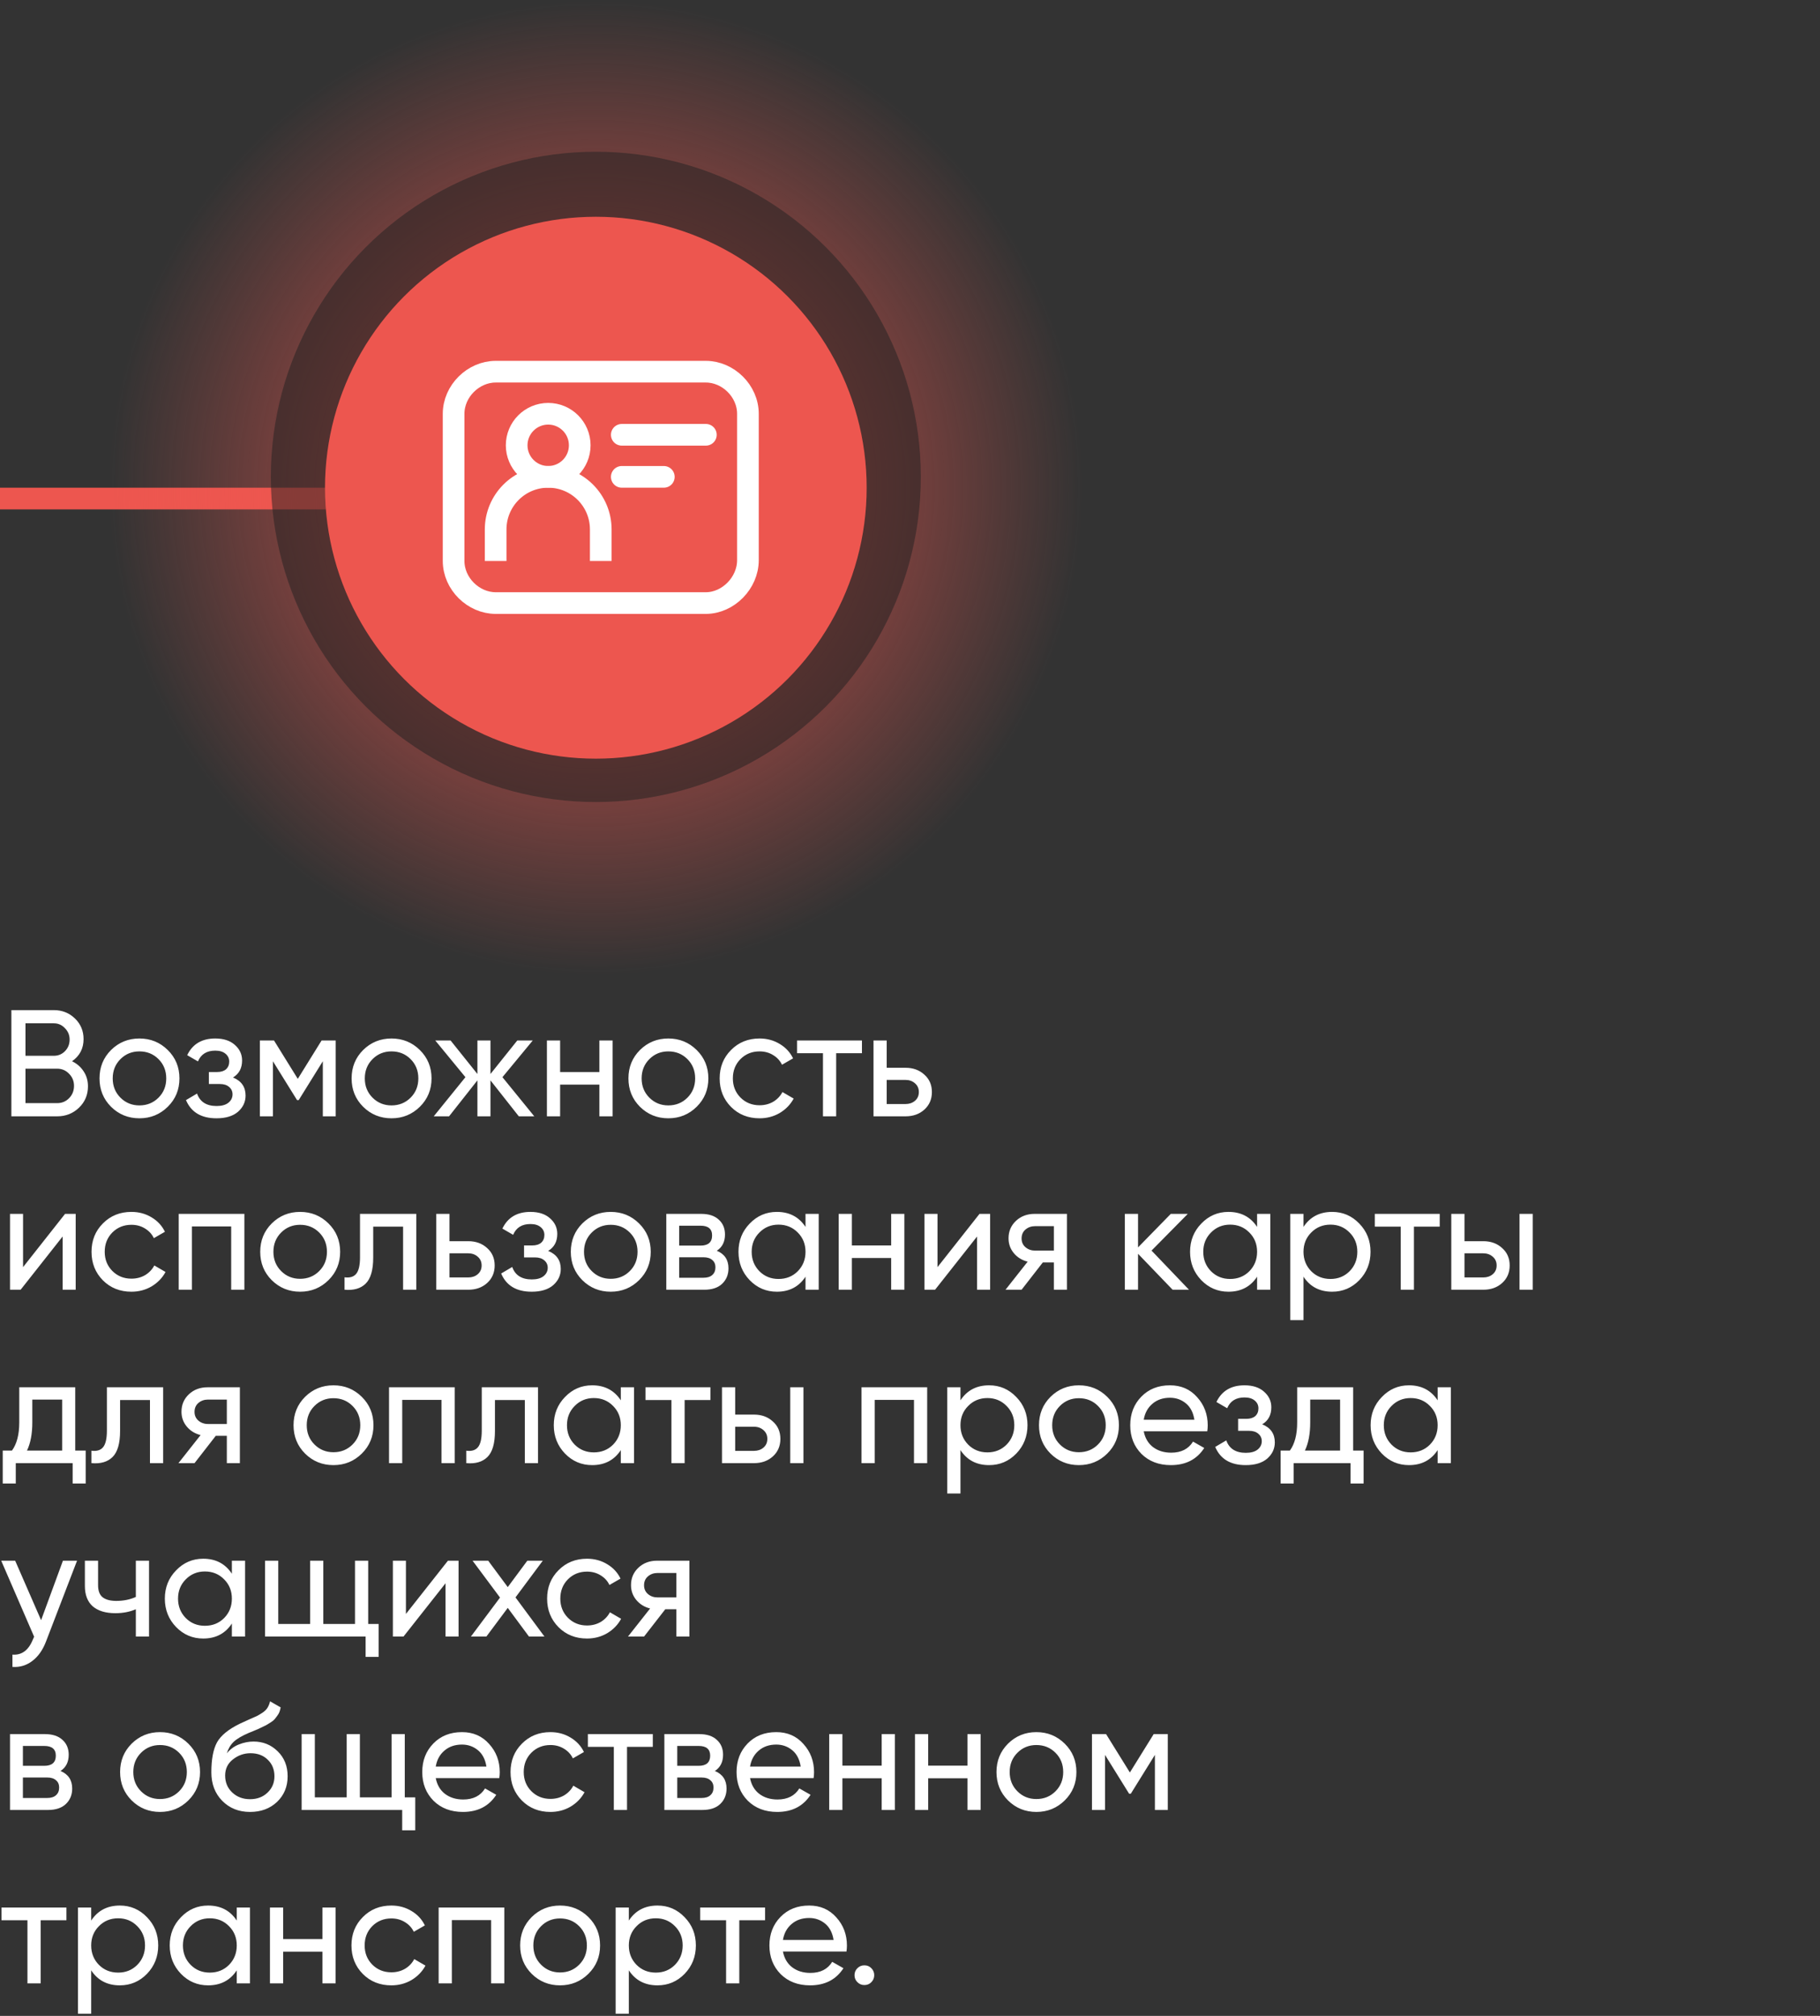 <svg width="168" height="186" viewBox="0 0 168 186" fill="none" xmlns="http://www.w3.org/2000/svg">
<rect x="0" y="0" width="168" height="186" fill="#333333" stroke="none"/>
<path d="M6.65 97.918C7.098 98.133 7.453 98.441 7.714 98.842C7.985 99.243 8.12 99.705 8.12 100.228C8.12 101.012 7.845 101.67 7.294 102.202C6.743 102.734 6.071 103 5.278 103H1.05V93.2H4.97C5.735 93.2 6.384 93.457 6.916 93.97C7.448 94.483 7.714 95.118 7.714 95.874C7.714 96.742 7.359 97.423 6.65 97.918ZM4.97 94.418H2.352V97.414H4.97C5.381 97.414 5.726 97.269 6.006 96.98C6.286 96.691 6.426 96.336 6.426 95.916C6.426 95.505 6.281 95.155 5.992 94.866C5.712 94.567 5.371 94.418 4.97 94.418ZM5.278 101.782C5.717 101.782 6.085 101.628 6.384 101.32C6.683 101.012 6.832 100.634 6.832 100.186C6.832 99.747 6.678 99.374 6.37 99.066C6.071 98.758 5.707 98.604 5.278 98.604H2.352V101.782H5.278ZM15.486 102.118C14.768 102.827 13.895 103.182 12.868 103.182C11.842 103.182 10.969 102.827 10.25 102.118C9.541 101.409 9.186 100.536 9.186 99.5C9.186 98.464 9.541 97.591 10.25 96.882C10.969 96.173 11.842 95.818 12.868 95.818C13.895 95.818 14.768 96.173 15.486 96.882C16.205 97.591 16.564 98.464 16.564 99.5C16.564 100.536 16.205 101.409 15.486 102.118ZM12.868 101.992C13.568 101.992 14.156 101.754 14.632 101.278C15.108 100.802 15.346 100.209 15.346 99.5C15.346 98.791 15.108 98.198 14.632 97.722C14.156 97.246 13.568 97.008 12.868 97.008C12.178 97.008 11.594 97.246 11.118 97.722C10.642 98.198 10.404 98.791 10.404 99.5C10.404 100.209 10.642 100.802 11.118 101.278C11.594 101.754 12.178 101.992 12.868 101.992ZM21.507 99.416C22.281 99.733 22.669 100.289 22.669 101.082C22.669 101.67 22.435 102.169 21.969 102.58C21.502 102.981 20.839 103.182 19.981 103.182C18.581 103.182 17.643 102.622 17.167 101.502L18.189 100.9C18.459 101.665 19.061 102.048 19.995 102.048C20.461 102.048 20.821 101.95 21.073 101.754C21.334 101.549 21.465 101.287 21.465 100.97C21.465 100.69 21.357 100.461 21.143 100.284C20.937 100.107 20.657 100.018 20.303 100.018H19.281V98.912H20.037C20.391 98.912 20.667 98.828 20.863 98.66C21.059 98.483 21.157 98.245 21.157 97.946C21.157 97.647 21.04 97.405 20.807 97.218C20.583 97.031 20.27 96.938 19.869 96.938C19.085 96.938 18.553 97.269 18.273 97.932L17.279 97.358C17.773 96.331 18.637 95.818 19.869 95.818C20.634 95.818 21.236 96.014 21.675 96.406C22.123 96.798 22.347 97.279 22.347 97.848C22.347 98.557 22.067 99.08 21.507 99.416ZM30.988 96V103H29.799V97.918L27.573 101.502H27.419L25.192 97.918V103H23.988V96H25.291L27.488 99.542L29.686 96H30.988ZM38.756 102.118C38.037 102.827 37.164 103.182 36.138 103.182C35.111 103.182 34.239 102.827 33.52 102.118C32.81 101.409 32.456 100.536 32.456 99.5C32.456 98.464 32.81 97.591 33.52 96.882C34.239 96.173 35.111 95.818 36.138 95.818C37.164 95.818 38.037 96.173 38.756 96.882C39.474 97.591 39.834 98.464 39.834 99.5C39.834 100.536 39.474 101.409 38.756 102.118ZM36.138 101.992C36.838 101.992 37.426 101.754 37.902 101.278C38.378 100.802 38.616 100.209 38.616 99.5C38.616 98.791 38.378 98.198 37.902 97.722C37.426 97.246 36.838 97.008 36.138 97.008C35.447 97.008 34.864 97.246 34.388 97.722C33.912 98.198 33.674 98.791 33.674 99.5C33.674 100.209 33.912 100.802 34.388 101.278C34.864 101.754 35.447 101.992 36.138 101.992ZM49.319 103H47.891L45.273 99.682V103H44.069V99.682L41.451 103H40.037L42.963 99.388L40.177 96H41.591L44.069 99.094V96H45.273V99.094L47.751 96H49.179L46.379 99.388L49.319 103ZM55.328 96H56.547V103H55.328V100.074H51.703V103H50.484V96H51.703V98.912H55.328V96ZM64.309 102.118C63.59 102.827 62.717 103.182 61.691 103.182C60.664 103.182 59.791 102.827 59.073 102.118C58.363 101.409 58.009 100.536 58.009 99.5C58.009 98.464 58.363 97.591 59.073 96.882C59.791 96.173 60.664 95.818 61.691 95.818C62.717 95.818 63.59 96.173 64.309 96.882C65.027 97.591 65.387 98.464 65.387 99.5C65.387 100.536 65.027 101.409 64.309 102.118ZM61.691 101.992C62.391 101.992 62.979 101.754 63.455 101.278C63.931 100.802 64.169 100.209 64.169 99.5C64.169 98.791 63.931 98.198 63.455 97.722C62.979 97.246 62.391 97.008 61.691 97.008C61 97.008 60.417 97.246 59.941 97.722C59.465 98.198 59.227 98.791 59.227 99.5C59.227 100.209 59.465 100.802 59.941 101.278C60.417 101.754 61 101.992 61.691 101.992ZM70.112 103.182C69.058 103.182 68.18 102.832 67.48 102.132C66.78 101.423 66.43 100.545 66.43 99.5C66.43 98.455 66.78 97.582 67.48 96.882C68.18 96.173 69.058 95.818 70.112 95.818C70.803 95.818 71.424 95.986 71.974 96.322C72.525 96.649 72.936 97.092 73.206 97.652L72.184 98.24C72.007 97.867 71.732 97.568 71.358 97.344C70.994 97.12 70.579 97.008 70.112 97.008C69.412 97.008 68.824 97.246 68.348 97.722C67.882 98.198 67.648 98.791 67.648 99.5C67.648 100.2 67.882 100.788 68.348 101.264C68.824 101.74 69.412 101.978 70.112 101.978C70.579 101.978 70.999 101.871 71.372 101.656C71.746 101.432 72.03 101.133 72.226 100.76L73.262 101.362C72.964 101.913 72.534 102.356 71.974 102.692C71.414 103.019 70.794 103.182 70.112 103.182ZM79.564 96V97.176H77.184V103H75.966V97.176H73.572V96H79.564ZM83.585 98.52C84.285 98.52 84.864 98.73 85.321 99.15C85.788 99.561 86.021 100.097 86.021 100.76C86.021 101.423 85.788 101.964 85.321 102.384C84.864 102.795 84.285 103 83.585 103H80.631V96H81.849V98.52H83.585ZM83.585 101.866C83.93 101.866 84.22 101.768 84.453 101.572C84.696 101.367 84.817 101.096 84.817 100.76C84.817 100.424 84.696 100.153 84.453 99.948C84.22 99.743 83.93 99.64 83.585 99.64H81.849V101.866H83.585ZM6.006 112H6.986V119H5.782V114.086L1.904 119H0.924V112H2.128V116.914L6.006 112ZM12.13 119.182C11.075 119.182 10.198 118.832 9.498 118.132C8.798 117.423 8.448 116.545 8.448 115.5C8.448 114.455 8.798 113.582 9.498 112.882C10.198 112.173 11.075 111.818 12.13 111.818C12.821 111.818 13.441 111.986 13.992 112.322C14.543 112.649 14.953 113.092 15.224 113.652L14.202 114.24C14.025 113.867 13.749 113.568 13.376 113.344C13.012 113.12 12.597 113.008 12.13 113.008C11.43 113.008 10.842 113.246 10.366 113.722C9.899 114.198 9.666 114.791 9.666 115.5C9.666 116.2 9.899 116.788 10.366 117.264C10.842 117.74 11.43 117.978 12.13 117.978C12.597 117.978 13.017 117.871 13.39 117.656C13.763 117.432 14.048 117.133 14.244 116.76L15.28 117.362C14.981 117.913 14.552 118.356 13.992 118.692C13.432 119.019 12.811 119.182 12.13 119.182ZM22.558 112V119H21.34V113.162H17.714V119H16.496V112H22.558ZM30.32 118.118C29.602 118.827 28.729 119.182 27.702 119.182C26.676 119.182 25.803 118.827 25.084 118.118C24.375 117.409 24.02 116.536 24.02 115.5C24.02 114.464 24.375 113.591 25.084 112.882C25.803 112.173 26.676 111.818 27.702 111.818C28.729 111.818 29.602 112.173 30.32 112.882C31.039 113.591 31.398 114.464 31.398 115.5C31.398 116.536 31.039 117.409 30.32 118.118ZM27.702 117.992C28.402 117.992 28.99 117.754 29.466 117.278C29.942 116.802 30.18 116.209 30.18 115.5C30.18 114.791 29.942 114.198 29.466 113.722C28.99 113.246 28.402 113.008 27.702 113.008C27.012 113.008 26.428 113.246 25.952 113.722C25.476 114.198 25.238 114.791 25.238 115.5C25.238 116.209 25.476 116.802 25.952 117.278C26.428 117.754 27.012 117.992 27.702 117.992ZM38.426 112V119H37.208V113.176H34.45V116.032C34.45 117.18 34.217 117.983 33.75 118.44C33.293 118.888 32.644 119.075 31.804 119V117.852C32.28 117.917 32.635 117.815 32.868 117.544C33.111 117.264 33.232 116.751 33.232 116.004V112H38.426ZM43.226 114.52C43.926 114.52 44.504 114.73 44.962 115.15C45.428 115.561 45.662 116.097 45.662 116.76C45.662 117.423 45.428 117.964 44.962 118.384C44.504 118.795 43.926 119 43.226 119H40.272V112H41.49V114.52H43.226ZM43.226 117.866C43.571 117.866 43.86 117.768 44.094 117.572C44.336 117.367 44.458 117.096 44.458 116.76C44.458 116.424 44.336 116.153 44.094 115.948C43.86 115.743 43.571 115.64 43.226 115.64H41.49V117.866H43.226ZM50.6 115.416C51.375 115.733 51.763 116.289 51.763 117.082C51.763 117.67 51.529 118.169 51.062 118.58C50.596 118.981 49.933 119.182 49.075 119.182C47.675 119.182 46.736 118.622 46.261 117.502L47.282 116.9C47.553 117.665 48.155 118.048 49.089 118.048C49.555 118.048 49.914 117.95 50.166 117.754C50.428 117.549 50.559 117.287 50.559 116.97C50.559 116.69 50.451 116.461 50.236 116.284C50.031 116.107 49.751 116.018 49.397 116.018H48.374V114.912H49.13C49.485 114.912 49.761 114.828 49.956 114.66C50.153 114.483 50.251 114.245 50.251 113.946C50.251 113.647 50.134 113.405 49.901 113.218C49.676 113.031 49.364 112.938 48.962 112.938C48.178 112.938 47.647 113.269 47.367 113.932L46.373 113.358C46.867 112.331 47.73 111.818 48.962 111.818C49.728 111.818 50.33 112.014 50.769 112.406C51.217 112.798 51.441 113.279 51.441 113.848C51.441 114.557 51.16 115.08 50.6 115.416ZM58.99 118.118C58.272 118.827 57.399 119.182 56.372 119.182C55.346 119.182 54.473 118.827 53.754 118.118C53.045 117.409 52.69 116.536 52.69 115.5C52.69 114.464 53.045 113.591 53.754 112.882C54.473 112.173 55.346 111.818 56.372 111.818C57.399 111.818 58.272 112.173 58.99 112.882C59.709 113.591 60.068 114.464 60.068 115.5C60.068 116.536 59.709 117.409 58.99 118.118ZM56.372 117.992C57.072 117.992 57.66 117.754 58.136 117.278C58.612 116.802 58.85 116.209 58.85 115.5C58.85 114.791 58.612 114.198 58.136 113.722C57.66 113.246 57.072 113.008 56.372 113.008C55.681 113.008 55.098 113.246 54.622 113.722C54.146 114.198 53.908 114.791 53.908 115.5C53.908 116.209 54.146 116.802 54.622 117.278C55.098 117.754 55.681 117.992 56.372 117.992ZM66.166 115.402C66.885 115.701 67.244 116.242 67.244 117.026C67.244 117.605 67.048 118.081 66.656 118.454C66.273 118.818 65.723 119 65.004 119H61.504V112H64.724C65.424 112 65.965 112.177 66.348 112.532C66.731 112.877 66.922 113.335 66.922 113.904C66.922 114.576 66.67 115.075 66.166 115.402ZM64.668 113.092H62.694V114.926H64.668C65.377 114.926 65.732 114.613 65.732 113.988C65.732 113.391 65.377 113.092 64.668 113.092ZM64.934 117.894C65.289 117.894 65.559 117.81 65.746 117.642C65.942 117.474 66.04 117.236 66.04 116.928C66.04 116.639 65.942 116.415 65.746 116.256C65.559 116.088 65.289 116.004 64.934 116.004H62.694V117.894H64.934ZM74.355 112H75.573V119H74.355V117.796C73.748 118.72 72.866 119.182 71.709 119.182C70.729 119.182 69.893 118.827 69.203 118.118C68.512 117.399 68.167 116.527 68.167 115.5C68.167 114.473 68.512 113.605 69.203 112.896C69.893 112.177 70.729 111.818 71.709 111.818C72.866 111.818 73.748 112.28 74.355 113.204V112ZM71.863 118.006C72.572 118.006 73.165 117.768 73.641 117.292C74.117 116.807 74.355 116.209 74.355 115.5C74.355 114.791 74.117 114.198 73.641 113.722C73.165 113.237 72.572 112.994 71.863 112.994C71.163 112.994 70.575 113.237 70.099 113.722C69.623 114.198 69.385 114.791 69.385 115.5C69.385 116.209 69.623 116.807 70.099 117.292C70.575 117.768 71.163 118.006 71.863 118.006ZM82.262 112H83.48V119H82.262V116.074H78.636V119H77.418V112H78.636V114.912H82.262V112ZM90.416 112H91.396V119H90.192V114.086L86.314 119H85.334V112H86.538V116.914L90.416 112ZM98.486 112V119H97.282V116.48H96.26L94.3 119H92.816L94.86 116.41C94.338 116.279 93.913 116.018 93.586 115.626C93.26 115.234 93.096 114.777 93.096 114.254C93.096 113.61 93.325 113.073 93.782 112.644C94.24 112.215 94.814 112 95.504 112H98.486ZM95.546 115.388H97.282V113.134H95.546C95.201 113.134 94.907 113.237 94.664 113.442C94.421 113.647 94.3 113.923 94.3 114.268C94.3 114.604 94.421 114.875 94.664 115.08C94.907 115.285 95.201 115.388 95.546 115.388ZM109.754 119H108.242L105.05 115.682V119H103.832V112H105.05V115.094L108.074 112H109.642L106.296 115.388L109.754 119ZM116.04 112H117.258V119H116.04V117.796C115.434 118.72 114.552 119.182 113.394 119.182C112.414 119.182 111.579 118.827 110.888 118.118C110.198 117.399 109.852 116.527 109.852 115.5C109.852 114.473 110.198 113.605 110.888 112.896C111.579 112.177 112.414 111.818 113.394 111.818C114.552 111.818 115.434 112.28 116.04 113.204V112ZM113.548 118.006C114.258 118.006 114.85 117.768 115.326 117.292C115.802 116.807 116.04 116.209 116.04 115.5C116.04 114.791 115.802 114.198 115.326 113.722C114.85 113.237 114.258 112.994 113.548 112.994C112.848 112.994 112.26 113.237 111.784 113.722C111.308 114.198 111.07 114.791 111.07 115.5C111.07 116.209 111.308 116.807 111.784 117.292C112.26 117.768 112.848 118.006 113.548 118.006ZM122.968 111.818C123.948 111.818 124.783 112.177 125.474 112.896C126.164 113.605 126.51 114.473 126.51 115.5C126.51 116.527 126.164 117.399 125.474 118.118C124.783 118.827 123.948 119.182 122.968 119.182C121.81 119.182 120.928 118.72 120.322 117.796V121.8H119.104V112H120.322V113.204C120.928 112.28 121.81 111.818 122.968 111.818ZM122.814 118.006C123.514 118.006 124.102 117.768 124.578 117.292C125.054 116.807 125.292 116.209 125.292 115.5C125.292 114.791 125.054 114.198 124.578 113.722C124.102 113.237 123.514 112.994 122.814 112.994C122.104 112.994 121.512 113.237 121.036 113.722C120.56 114.198 120.322 114.791 120.322 115.5C120.322 116.209 120.56 116.807 121.036 117.292C121.512 117.768 122.104 118.006 122.814 118.006ZM132.898 112V113.176H130.518V119H129.3V113.176H126.906V112H132.898ZM136.919 114.52C137.619 114.52 138.198 114.73 138.655 115.15C139.122 115.561 139.355 116.097 139.355 116.76C139.355 117.423 139.122 117.964 138.655 118.384C138.198 118.795 137.619 119 136.919 119H133.965V112H135.183V114.52H136.919ZM140.265 112H141.483V119H140.265V112ZM136.919 117.866C137.264 117.866 137.554 117.768 137.787 117.572C138.03 117.367 138.151 117.096 138.151 116.76C138.151 116.424 138.03 116.153 137.787 115.948C137.554 115.743 137.264 115.64 136.919 115.64H135.183V117.866H136.919ZM6.944 133.838H7.91V136.876H6.706V135H1.456V136.876H0.252V133.838H1.106C1.554 133.222 1.778 132.359 1.778 131.248V128H6.944V133.838ZM2.492 133.838H5.74V129.134H2.982V131.248C2.982 132.293 2.819 133.157 2.492 133.838ZM15.061 128V135H13.843V129.176H11.085V132.032C11.085 133.18 10.851 133.983 10.385 134.44C9.927 134.888 9.279 135.075 8.439 135V133.852C8.915 133.917 9.269 133.815 9.503 133.544C9.745 133.264 9.867 132.751 9.867 132.004V128H15.061ZM22.142 128V135H20.938V132.48H19.916L17.956 135H16.472L18.516 132.41C17.994 132.279 17.569 132.018 17.242 131.626C16.916 131.234 16.752 130.777 16.752 130.254C16.752 129.61 16.981 129.073 17.438 128.644C17.896 128.215 18.47 128 19.16 128H22.142ZM19.202 131.388H20.938V129.134H19.202C18.857 129.134 18.563 129.237 18.32 129.442C18.078 129.647 17.956 129.923 17.956 130.268C17.956 130.604 18.078 130.875 18.32 131.08C18.563 131.285 18.857 131.388 19.202 131.388ZM33.397 134.118C32.678 134.827 31.805 135.182 30.779 135.182C29.752 135.182 28.879 134.827 28.16 134.118C27.451 133.409 27.096 132.536 27.096 131.5C27.096 130.464 27.451 129.591 28.16 128.882C28.879 128.173 29.752 127.818 30.779 127.818C31.805 127.818 32.678 128.173 33.397 128.882C34.115 129.591 34.474 130.464 34.474 131.5C34.474 132.536 34.115 133.409 33.397 134.118ZM30.779 133.992C31.479 133.992 32.066 133.754 32.542 133.278C33.019 132.802 33.257 132.209 33.257 131.5C33.257 130.791 33.019 130.198 32.542 129.722C32.066 129.246 31.479 129.008 30.779 129.008C30.088 129.008 29.505 129.246 29.029 129.722C28.552 130.198 28.314 130.791 28.314 131.5C28.314 132.209 28.552 132.802 29.029 133.278C29.505 133.754 30.088 133.992 30.779 133.992ZM41.972 128V135H40.754V129.162H37.128V135H35.91V128H41.972ZM49.664 128V135H48.446V129.176H45.688V132.032C45.688 133.18 45.455 133.983 44.988 134.44C44.531 134.888 43.882 135.075 43.042 135V133.852C43.518 133.917 43.873 133.815 44.106 133.544C44.349 133.264 44.47 132.751 44.47 132.004V128H49.664ZM57.306 128H58.524V135H57.306V133.796C56.699 134.72 55.817 135.182 54.66 135.182C53.68 135.182 52.845 134.827 52.154 134.118C51.463 133.399 51.118 132.527 51.118 131.5C51.118 130.473 51.463 129.605 52.154 128.896C52.845 128.177 53.68 127.818 54.66 127.818C55.817 127.818 56.699 128.28 57.306 129.204V128ZM54.814 134.006C55.523 134.006 56.116 133.768 56.592 133.292C57.068 132.807 57.306 132.209 57.306 131.5C57.306 130.791 57.068 130.198 56.592 129.722C56.116 129.237 55.523 128.994 54.814 128.994C54.114 128.994 53.526 129.237 53.05 129.722C52.574 130.198 52.336 130.791 52.336 131.5C52.336 132.209 52.574 132.807 53.05 133.292C53.526 133.768 54.114 134.006 54.814 134.006ZM65.577 128V129.176H63.197V135H61.979V129.176H59.585V128H65.577ZM69.599 130.52C70.299 130.52 70.877 130.73 71.335 131.15C71.801 131.561 72.035 132.097 72.035 132.76C72.035 133.423 71.801 133.964 71.335 134.384C70.877 134.795 70.299 135 69.599 135H66.645V128H67.863V130.52H69.599ZM72.945 128H74.163V135H72.945V128ZM69.599 133.866C69.944 133.866 70.233 133.768 70.467 133.572C70.709 133.367 70.831 133.096 70.831 132.76C70.831 132.424 70.709 132.153 70.467 131.948C70.233 131.743 69.944 131.64 69.599 131.64H67.863V133.866H69.599ZM85.586 128V135H84.368V129.162H80.742V135H79.524V128H85.586ZM91.304 127.818C92.284 127.818 93.119 128.177 93.81 128.896C94.5 129.605 94.846 130.473 94.846 131.5C94.846 132.527 94.5 133.399 93.81 134.118C93.119 134.827 92.284 135.182 91.304 135.182C90.146 135.182 89.264 134.72 88.658 133.796V137.8H87.44V128H88.658V129.204C89.264 128.28 90.146 127.818 91.304 127.818ZM91.15 134.006C91.85 134.006 92.438 133.768 92.914 133.292C93.39 132.807 93.628 132.209 93.628 131.5C93.628 130.791 93.39 130.198 92.914 129.722C92.438 129.237 91.85 128.994 91.15 128.994C90.44 128.994 89.848 129.237 89.372 129.722C88.896 130.198 88.658 130.791 88.658 131.5C88.658 132.209 88.896 132.807 89.372 133.292C89.848 133.768 90.44 134.006 91.15 134.006ZM102.207 134.118C101.488 134.827 100.616 135.182 99.589 135.182C98.562 135.182 97.69 134.827 96.971 134.118C96.262 133.409 95.907 132.536 95.907 131.5C95.907 130.464 96.262 129.591 96.971 128.882C97.69 128.173 98.562 127.818 99.589 127.818C100.616 127.818 101.488 128.173 102.207 128.882C102.926 129.591 103.285 130.464 103.285 131.5C103.285 132.536 102.926 133.409 102.207 134.118ZM99.589 133.992C100.289 133.992 100.877 133.754 101.353 133.278C101.829 132.802 102.067 132.209 102.067 131.5C102.067 130.791 101.829 130.198 101.353 129.722C100.877 129.246 100.289 129.008 99.589 129.008C98.898 129.008 98.315 129.246 97.839 129.722C97.363 130.198 97.125 130.791 97.125 131.5C97.125 132.209 97.363 132.802 97.839 133.278C98.315 133.754 98.898 133.992 99.589 133.992ZM105.575 132.06C105.696 132.685 105.981 133.171 106.429 133.516C106.886 133.861 107.446 134.034 108.109 134.034C109.033 134.034 109.705 133.693 110.125 133.012L111.161 133.6C110.48 134.655 109.453 135.182 108.081 135.182C106.97 135.182 106.065 134.837 105.365 134.146C104.674 133.446 104.329 132.564 104.329 131.5C104.329 130.445 104.67 129.568 105.351 128.868C106.032 128.168 106.914 127.818 107.997 127.818C109.024 127.818 109.859 128.182 110.503 128.91C111.156 129.629 111.483 130.497 111.483 131.514C111.483 131.691 111.469 131.873 111.441 132.06H105.575ZM107.997 128.966C107.344 128.966 106.802 129.153 106.373 129.526C105.944 129.89 105.678 130.38 105.575 130.996H110.251C110.148 130.333 109.887 129.829 109.467 129.484C109.047 129.139 108.557 128.966 107.997 128.966ZM116.513 131.416C117.287 131.733 117.675 132.289 117.675 133.082C117.675 133.67 117.441 134.169 116.975 134.58C116.508 134.981 115.845 135.182 114.987 135.182C113.587 135.182 112.649 134.622 112.173 133.502L113.195 132.9C113.465 133.665 114.067 134.048 115.001 134.048C115.467 134.048 115.827 133.95 116.079 133.754C116.34 133.549 116.471 133.287 116.471 132.97C116.471 132.69 116.363 132.461 116.149 132.284C115.943 132.107 115.663 132.018 115.309 132.018H114.287V130.912H115.043C115.397 130.912 115.673 130.828 115.869 130.66C116.065 130.483 116.163 130.245 116.163 129.946C116.163 129.647 116.046 129.405 115.813 129.218C115.589 129.031 115.276 128.938 114.875 128.938C114.091 128.938 113.559 129.269 113.279 129.932L112.285 129.358C112.779 128.331 113.643 127.818 114.875 127.818C115.64 127.818 116.242 128.014 116.681 128.406C117.129 128.798 117.353 129.279 117.353 129.848C117.353 130.557 117.073 131.08 116.513 131.416ZM124.905 133.838H125.871V136.876H124.667V135H119.417V136.876H118.213V133.838H119.067C119.515 133.222 119.739 132.359 119.739 131.248V128H124.905V133.838ZM120.453 133.838H123.701V129.134H120.943V131.248C120.943 132.293 120.78 133.157 120.453 133.838ZM132.706 128H133.924V135H132.706V133.796C132.1 134.72 131.218 135.182 130.06 135.182C129.08 135.182 128.245 134.827 127.554 134.118C126.864 133.399 126.518 132.527 126.518 131.5C126.518 130.473 126.864 129.605 127.554 128.896C128.245 128.177 129.08 127.818 130.06 127.818C131.218 127.818 132.1 128.28 132.706 129.204V128ZM130.214 134.006C130.924 134.006 131.516 133.768 131.992 133.292C132.468 132.807 132.706 132.209 132.706 131.5C132.706 130.791 132.468 130.198 131.992 129.722C131.516 129.237 130.924 128.994 130.214 128.994C129.514 128.994 128.926 129.237 128.45 129.722C127.974 130.198 127.736 130.791 127.736 131.5C127.736 132.209 127.974 132.807 128.45 133.292C128.926 133.768 129.514 134.006 130.214 134.006ZM5.81 144H7.112L4.256 151.434C3.957 152.227 3.537 152.829 2.996 153.24C2.455 153.66 1.839 153.847 1.148 153.8V152.666C2.007 152.731 2.637 152.265 3.038 151.266L3.15 151.014L0.112 144H1.4L3.794 149.488L5.81 144ZM12.539 144H13.757V151H12.539V148.48C11.979 148.723 11.349 148.844 10.649 148.844C9.753 148.844 9.058 148.634 8.563 148.214C8.078 147.785 7.835 147.155 7.835 146.324V144H9.053V146.254C9.053 146.777 9.193 147.15 9.473 147.374C9.762 147.598 10.182 147.71 10.733 147.71C11.396 147.71 11.998 147.589 12.539 147.346V144ZM21.404 144H22.622V151H21.404V149.796C20.797 150.72 19.915 151.182 18.758 151.182C17.778 151.182 16.942 150.827 16.252 150.118C15.561 149.399 15.216 148.527 15.216 147.5C15.216 146.473 15.561 145.605 16.252 144.896C16.942 144.177 17.778 143.818 18.758 143.818C19.915 143.818 20.797 144.28 21.404 145.204V144ZM18.912 150.006C19.621 150.006 20.214 149.768 20.69 149.292C21.166 148.807 21.404 148.209 21.404 147.5C21.404 146.791 21.166 146.198 20.69 145.722C20.214 145.237 19.621 144.994 18.912 144.994C18.212 144.994 17.624 145.237 17.148 145.722C16.672 146.198 16.434 146.791 16.434 147.5C16.434 148.209 16.672 148.807 17.148 149.292C17.624 149.768 18.212 150.006 18.912 150.006ZM33.987 149.838H34.953V152.876H33.749V151H24.467V144H25.685V149.838H28.625V144H29.843V149.838H32.769V144H33.987V149.838ZM41.348 144H42.328V151H41.124V146.086L37.246 151H36.266V144H37.47V148.914L41.348 144ZM50.258 151H48.83L46.87 148.354L44.896 151H43.468L46.156 147.402L43.622 144H45.064L46.87 146.436L48.676 144H50.104L47.584 147.388L50.258 151ZM54.185 151.182C53.13 151.182 52.253 150.832 51.553 150.132C50.853 149.423 50.503 148.545 50.503 147.5C50.503 146.455 50.853 145.582 51.553 144.882C52.253 144.173 53.13 143.818 54.185 143.818C54.875 143.818 55.496 143.986 56.047 144.322C56.597 144.649 57.008 145.092 57.279 145.652L56.257 146.24C56.079 145.867 55.804 145.568 55.431 145.344C55.067 145.12 54.651 145.008 54.185 145.008C53.485 145.008 52.897 145.246 52.421 145.722C51.954 146.198 51.721 146.791 51.721 147.5C51.721 148.2 51.954 148.788 52.421 149.264C52.897 149.74 53.485 149.978 54.185 149.978C54.651 149.978 55.071 149.871 55.445 149.656C55.818 149.432 56.103 149.133 56.299 148.76L57.335 149.362C57.036 149.913 56.607 150.356 56.047 150.692C55.487 151.019 54.866 151.182 54.185 151.182ZM63.637 144V151H62.433V148.48H61.411L59.451 151H57.967L60.011 148.41C59.488 148.279 59.063 148.018 58.737 147.626C58.41 147.234 58.247 146.777 58.247 146.254C58.247 145.61 58.475 145.073 58.933 144.644C59.39 144.215 59.964 144 60.655 144H63.637ZM60.697 147.388H62.433V145.134H60.697C60.351 145.134 60.057 145.237 59.815 145.442C59.572 145.647 59.451 145.923 59.451 146.268C59.451 146.604 59.572 146.875 59.815 147.08C60.057 147.285 60.351 147.388 60.697 147.388ZM5.586 163.402C6.305 163.701 6.664 164.242 6.664 165.026C6.664 165.605 6.468 166.081 6.076 166.454C5.693 166.818 5.143 167 4.424 167H0.924V160H4.144C4.844 160 5.385 160.177 5.768 160.532C6.151 160.877 6.342 161.335 6.342 161.904C6.342 162.576 6.09 163.075 5.586 163.402ZM4.088 161.092H2.114V162.926H4.088C4.797 162.926 5.152 162.613 5.152 161.988C5.152 161.391 4.797 161.092 4.088 161.092ZM4.354 165.894C4.709 165.894 4.979 165.81 5.166 165.642C5.362 165.474 5.46 165.236 5.46 164.928C5.46 164.639 5.362 164.415 5.166 164.256C4.979 164.088 4.709 164.004 4.354 164.004H2.114V165.894H4.354ZM17.387 166.118C16.668 166.827 15.795 167.182 14.769 167.182C13.742 167.182 12.869 166.827 12.151 166.118C11.441 165.409 11.087 164.536 11.087 163.5C11.087 162.464 11.441 161.591 12.151 160.882C12.869 160.173 13.742 159.818 14.769 159.818C15.795 159.818 16.668 160.173 17.387 160.882C18.105 161.591 18.465 162.464 18.465 163.5C18.465 164.536 18.105 165.409 17.387 166.118ZM14.769 165.992C15.469 165.992 16.057 165.754 16.533 165.278C17.009 164.802 17.247 164.209 17.247 163.5C17.247 162.791 17.009 162.198 16.533 161.722C16.057 161.246 15.469 161.008 14.769 161.008C14.078 161.008 13.495 161.246 13.019 161.722C12.543 162.198 12.305 162.791 12.305 163.5C12.305 164.209 12.543 164.802 13.019 165.278C13.495 165.754 14.078 165.992 14.769 165.992ZM23.079 167.182C22.043 167.182 21.189 166.841 20.517 166.16C19.845 165.479 19.509 164.601 19.509 163.528C19.509 162.333 19.681 161.414 20.027 160.77C20.381 160.126 21.1 159.543 22.183 159.02C22.379 158.927 22.645 158.805 22.981 158.656C23.326 158.507 23.578 158.395 23.737 158.32C23.895 158.236 24.073 158.129 24.269 157.998C24.465 157.858 24.609 157.709 24.703 157.55C24.805 157.382 24.88 157.191 24.927 156.976L25.907 157.536C25.879 157.685 25.841 157.825 25.795 157.956C25.748 158.077 25.678 158.199 25.585 158.32C25.501 158.432 25.426 158.53 25.361 158.614C25.295 158.698 25.183 158.791 25.025 158.894C24.875 158.987 24.763 159.057 24.689 159.104C24.623 159.151 24.488 159.221 24.283 159.314C24.087 159.407 23.951 159.473 23.877 159.51C23.811 159.538 23.657 159.603 23.415 159.706C23.172 159.799 23.023 159.86 22.967 159.888C22.332 160.159 21.865 160.434 21.567 160.714C21.277 160.994 21.067 161.349 20.937 161.778C21.235 161.405 21.609 161.129 22.057 160.952C22.505 160.775 22.953 160.686 23.401 160.686C24.278 160.686 25.02 160.985 25.627 161.582C26.243 162.179 26.551 162.949 26.551 163.892C26.551 164.844 26.224 165.633 25.571 166.258C24.917 166.874 24.087 167.182 23.079 167.182ZM21.441 165.39C21.879 165.801 22.425 166.006 23.079 166.006C23.732 166.006 24.269 165.805 24.689 165.404C25.118 165.003 25.333 164.499 25.333 163.892C25.333 163.267 25.127 162.758 24.717 162.366C24.315 161.965 23.783 161.764 23.121 161.764C22.523 161.764 21.982 161.955 21.497 162.338C21.021 162.711 20.783 163.206 20.783 163.822C20.783 164.457 21.002 164.979 21.441 165.39ZM37.364 165.838H38.33V168.876H37.126V167H27.844V160H29.062V165.838H32.002V160H33.22V165.838H36.146V160H37.364V165.838ZM40.223 164.06C40.345 164.685 40.629 165.171 41.077 165.516C41.535 165.861 42.095 166.034 42.757 166.034C43.681 166.034 44.353 165.693 44.773 165.012L45.809 165.6C45.128 166.655 44.101 167.182 42.729 167.182C41.619 167.182 40.713 166.837 40.013 166.146C39.323 165.446 38.977 164.564 38.977 163.5C38.977 162.445 39.318 161.568 39.999 160.868C40.681 160.168 41.563 159.818 42.645 159.818C43.672 159.818 44.507 160.182 45.151 160.91C45.805 161.629 46.131 162.497 46.131 163.514C46.131 163.691 46.117 163.873 46.089 164.06H40.223ZM42.645 160.966C41.992 160.966 41.451 161.153 41.021 161.526C40.592 161.89 40.326 162.38 40.223 162.996H44.899C44.797 162.333 44.535 161.829 44.115 161.484C43.695 161.139 43.205 160.966 42.645 160.966ZM50.808 167.182C49.753 167.182 48.876 166.832 48.176 166.132C47.476 165.423 47.126 164.545 47.126 163.5C47.126 162.455 47.476 161.582 48.176 160.882C48.876 160.173 49.753 159.818 50.808 159.818C51.498 159.818 52.119 159.986 52.67 160.322C53.22 160.649 53.631 161.092 53.902 161.652L52.88 162.24C52.702 161.867 52.427 161.568 52.054 161.344C51.69 161.12 51.274 161.008 50.808 161.008C50.108 161.008 49.52 161.246 49.044 161.722C48.577 162.198 48.344 162.791 48.344 163.5C48.344 164.2 48.577 164.788 49.044 165.264C49.52 165.74 50.108 165.978 50.808 165.978C51.274 165.978 51.694 165.871 52.068 165.656C52.441 165.432 52.726 165.133 52.922 164.76L53.958 165.362C53.659 165.913 53.23 166.356 52.67 166.692C52.11 167.019 51.489 167.182 50.808 167.182ZM60.259 160V161.176H57.879V167H56.661V161.176H54.267V160H60.259ZM65.988 163.402C66.707 163.701 67.066 164.242 67.066 165.026C67.066 165.605 66.87 166.081 66.478 166.454C66.096 166.818 65.545 167 64.826 167H61.326V160H64.546C65.246 160 65.788 160.177 66.17 160.532C66.553 160.877 66.744 161.335 66.744 161.904C66.744 162.576 66.492 163.075 65.988 163.402ZM64.49 161.092H62.516V162.926H64.49C65.2 162.926 65.554 162.613 65.554 161.988C65.554 161.391 65.2 161.092 64.49 161.092ZM64.756 165.894C65.111 165.894 65.382 165.81 65.568 165.642C65.764 165.474 65.862 165.236 65.862 164.928C65.862 164.639 65.764 164.415 65.568 164.256C65.382 164.088 65.111 164.004 64.756 164.004H62.516V165.894H64.756ZM69.235 164.06C69.356 164.685 69.641 165.171 70.089 165.516C70.546 165.861 71.106 166.034 71.769 166.034C72.693 166.034 73.365 165.693 73.785 165.012L74.821 165.6C74.14 166.655 73.113 167.182 71.741 167.182C70.63 167.182 69.725 166.837 69.025 166.146C68.334 165.446 67.989 164.564 67.989 163.5C67.989 162.445 68.33 161.568 69.011 160.868C69.692 160.168 70.574 159.818 71.657 159.818C72.684 159.818 73.519 160.182 74.163 160.91C74.816 161.629 75.143 162.497 75.143 163.514C75.143 163.691 75.129 163.873 75.101 164.06H69.235ZM71.657 160.966C71.004 160.966 70.462 161.153 70.033 161.526C69.604 161.89 69.338 162.38 69.235 162.996H73.911C73.808 162.333 73.547 161.829 73.127 161.484C72.707 161.139 72.217 160.966 71.657 160.966ZM81.387 160H82.605V167H81.387V164.074H77.761V167H76.543V160H77.761V162.912H81.387V160ZM89.303 160H90.521V167H89.303V164.074H85.677V167H84.459V160H85.677V162.912H89.303V160ZM98.283 166.118C97.564 166.827 96.692 167.182 95.665 167.182C94.638 167.182 93.766 166.827 93.047 166.118C92.338 165.409 91.983 164.536 91.983 163.5C91.983 162.464 92.338 161.591 93.047 160.882C93.766 160.173 94.638 159.818 95.665 159.818C96.692 159.818 97.564 160.173 98.283 160.882C99.002 161.591 99.361 162.464 99.361 163.5C99.361 164.536 99.002 165.409 98.283 166.118ZM95.665 165.992C96.365 165.992 96.953 165.754 97.429 165.278C97.905 164.802 98.143 164.209 98.143 163.5C98.143 162.791 97.905 162.198 97.429 161.722C96.953 161.246 96.365 161.008 95.665 161.008C94.975 161.008 94.391 161.246 93.915 161.722C93.439 162.198 93.201 162.791 93.201 163.5C93.201 164.209 93.439 164.802 93.915 165.278C94.391 165.754 94.975 165.992 95.665 165.992ZM107.797 160V167H106.607V161.918L104.381 165.502H104.227L102.001 161.918V167H100.797V160H102.099L104.297 163.542L106.495 160H107.797ZM6.132 176V177.176H3.752V183H2.534V177.176H0.14V176H6.132ZM11.063 175.818C12.043 175.818 12.879 176.177 13.569 176.896C14.26 177.605 14.605 178.473 14.605 179.5C14.605 180.527 14.26 181.399 13.569 182.118C12.879 182.827 12.043 183.182 11.063 183.182C9.906 183.182 9.024 182.72 8.417 181.796V185.8H7.199V176H8.417V177.204C9.024 176.28 9.906 175.818 11.063 175.818ZM10.909 182.006C11.609 182.006 12.197 181.768 12.673 181.292C13.149 180.807 13.387 180.209 13.387 179.5C13.387 178.791 13.149 178.198 12.673 177.722C12.197 177.237 11.609 176.994 10.909 176.994C10.2 176.994 9.607 177.237 9.131 177.722C8.655 178.198 8.417 178.791 8.417 179.5C8.417 180.209 8.655 180.807 9.131 181.292C9.607 181.768 10.2 182.006 10.909 182.006ZM21.855 176H23.073V183H21.855V181.796C21.248 182.72 20.366 183.182 19.209 183.182C18.229 183.182 17.393 182.827 16.703 182.118C16.012 181.399 15.667 180.527 15.667 179.5C15.667 178.473 16.012 177.605 16.703 176.896C17.393 176.177 18.229 175.818 19.209 175.818C20.366 175.818 21.248 176.28 21.855 177.204V176ZM19.363 182.006C20.072 182.006 20.665 181.768 21.141 181.292C21.617 180.807 21.855 180.209 21.855 179.5C21.855 178.791 21.617 178.198 21.141 177.722C20.665 177.237 20.072 176.994 19.363 176.994C18.663 176.994 18.075 177.237 17.599 177.722C17.123 178.198 16.885 178.791 16.885 179.5C16.885 180.209 17.123 180.807 17.599 181.292C18.075 181.768 18.663 182.006 19.363 182.006ZM29.762 176H30.98V183H29.762V180.074H26.136V183H24.918V176H26.136V178.912H29.762V176ZM36.124 183.182C35.069 183.182 34.192 182.832 33.492 182.132C32.792 181.423 32.442 180.545 32.442 179.5C32.442 178.455 32.792 177.582 33.492 176.882C34.192 176.173 35.069 175.818 36.124 175.818C36.815 175.818 37.435 175.986 37.986 176.322C38.537 176.649 38.947 177.092 39.218 177.652L38.196 178.24C38.019 177.867 37.743 177.568 37.37 177.344C37.006 177.12 36.591 177.008 36.124 177.008C35.424 177.008 34.836 177.246 34.36 177.722C33.894 178.198 33.66 178.791 33.66 179.5C33.66 180.2 33.894 180.788 34.36 181.264C34.836 181.74 35.424 181.978 36.124 181.978C36.591 181.978 37.011 181.871 37.384 181.656C37.758 181.432 38.042 181.133 38.238 180.76L39.274 181.362C38.975 181.913 38.546 182.356 37.986 182.692C37.426 183.019 36.806 183.182 36.124 183.182ZM46.552 176V183H45.334V177.162H41.708V183H40.49V176H46.552ZM54.314 182.118C53.596 182.827 52.723 183.182 51.696 183.182C50.67 183.182 49.797 182.827 49.078 182.118C48.369 181.409 48.014 180.536 48.014 179.5C48.014 178.464 48.369 177.591 49.078 176.882C49.797 176.173 50.67 175.818 51.696 175.818C52.723 175.818 53.596 176.173 54.314 176.882C55.033 177.591 55.392 178.464 55.392 179.5C55.392 180.536 55.033 181.409 54.314 182.118ZM51.696 181.992C52.396 181.992 52.984 181.754 53.46 181.278C53.936 180.802 54.174 180.209 54.174 179.5C54.174 178.791 53.936 178.198 53.46 177.722C52.984 177.246 52.396 177.008 51.696 177.008C51.006 177.008 50.422 177.246 49.946 177.722C49.47 178.198 49.232 178.791 49.232 179.5C49.232 180.209 49.47 180.802 49.946 181.278C50.422 181.754 51.006 181.992 51.696 181.992ZM60.692 175.818C61.672 175.818 62.508 176.177 63.198 176.896C63.889 177.605 64.234 178.473 64.234 179.5C64.234 180.527 63.889 181.399 63.198 182.118C62.508 182.827 61.672 183.182 60.692 183.182C59.535 183.182 58.653 182.72 58.046 181.796V185.8H56.828V176H58.046V177.204C58.653 176.28 59.535 175.818 60.692 175.818ZM60.538 182.006C61.238 182.006 61.826 181.768 62.302 181.292C62.778 180.807 63.016 180.209 63.016 179.5C63.016 178.791 62.778 178.198 62.302 177.722C61.826 177.237 61.238 176.994 60.538 176.994C59.829 176.994 59.236 177.237 58.76 177.722C58.284 178.198 58.046 178.791 58.046 179.5C58.046 180.209 58.284 180.807 58.76 181.292C59.236 181.768 59.829 182.006 60.538 182.006ZM70.622 176V177.176H68.242V183H67.024V177.176H64.63V176H70.622ZM72.27 180.06C72.391 180.685 72.676 181.171 73.124 181.516C73.582 181.861 74.141 182.034 74.804 182.034C75.728 182.034 76.4 181.693 76.82 181.012L77.856 181.6C77.175 182.655 76.148 183.182 74.776 183.182C73.665 183.182 72.76 182.837 72.06 182.146C71.37 181.446 71.024 180.564 71.024 179.5C71.024 178.445 71.365 177.568 72.046 176.868C72.728 176.168 73.609 175.818 74.692 175.818C75.719 175.818 76.554 176.182 77.198 176.91C77.852 177.629 78.178 178.497 78.178 179.514C78.178 179.691 78.164 179.873 78.136 180.06H72.27ZM74.692 176.966C74.039 176.966 73.498 177.153 73.068 177.526C72.639 177.89 72.373 178.38 72.27 178.996H76.946C76.844 178.333 76.582 177.829 76.162 177.484C75.742 177.139 75.252 176.966 74.692 176.966ZM79.788 183.154C79.536 183.154 79.321 183.065 79.144 182.888C78.966 182.711 78.878 182.496 78.878 182.244C78.878 181.992 78.966 181.777 79.144 181.6C79.321 181.423 79.536 181.334 79.788 181.334C80.049 181.334 80.264 181.423 80.432 181.6C80.609 181.777 80.698 181.992 80.698 182.244C80.698 182.496 80.609 182.711 80.432 182.888C80.264 183.065 80.049 183.154 79.788 183.154Z" fill="white"/>
<line x1="50" y1="46" y2="46" stroke="#ED564F" stroke-width="2"/>
<circle cx="55" cy="45" r="45" fill="url(#paint0_radial)"/>
<circle cx="55" cy="44" r="30" fill="#212121" fill-opacity="0.5"/>
<circle cx="55" cy="45" r="25" fill="#ED564F"/>
<path d="M69.039 51.686C69.039 53.8 67.202 55.642 65.157 55.642H45.752C43.708 55.642 41.871 53.868 41.871 51.754V38.183C41.871 36.069 43.708 34.295 45.752 34.295H65.157C67.202 34.295 69.039 36.069 69.039 38.183V51.686Z" stroke="white" stroke-width="2" stroke-miterlimit="10" stroke-linecap="round" stroke-linejoin="round"/>
<path d="M55.455 51.76V48.849C55.455 46.17 53.282 43.998 50.603 43.998V43.998C47.924 43.998 45.752 46.17 45.752 48.849V51.76" stroke="white" stroke-width="2"/>
<circle cx="50.603" cy="41.087" r="2.911" stroke="white" stroke-width="2"/>
<path d="M57.395 40.117H65.157" stroke="white" stroke-width="2" stroke-linecap="round"/>
<path d="M57.395 43.998H61.276" stroke="white" stroke-width="2" stroke-linecap="round"/>
<defs>
<radialGradient id="paint0_radial" cx="0" cy="0" r="1" gradientUnits="userSpaceOnUse" gradientTransform="translate(55 45) rotate(90) scale(45)">
<stop stop-color="#ED564F"/>
<stop offset="1" stop-color="#ED564F" stop-opacity="0"/>
</radialGradient>
</defs>
</svg>
